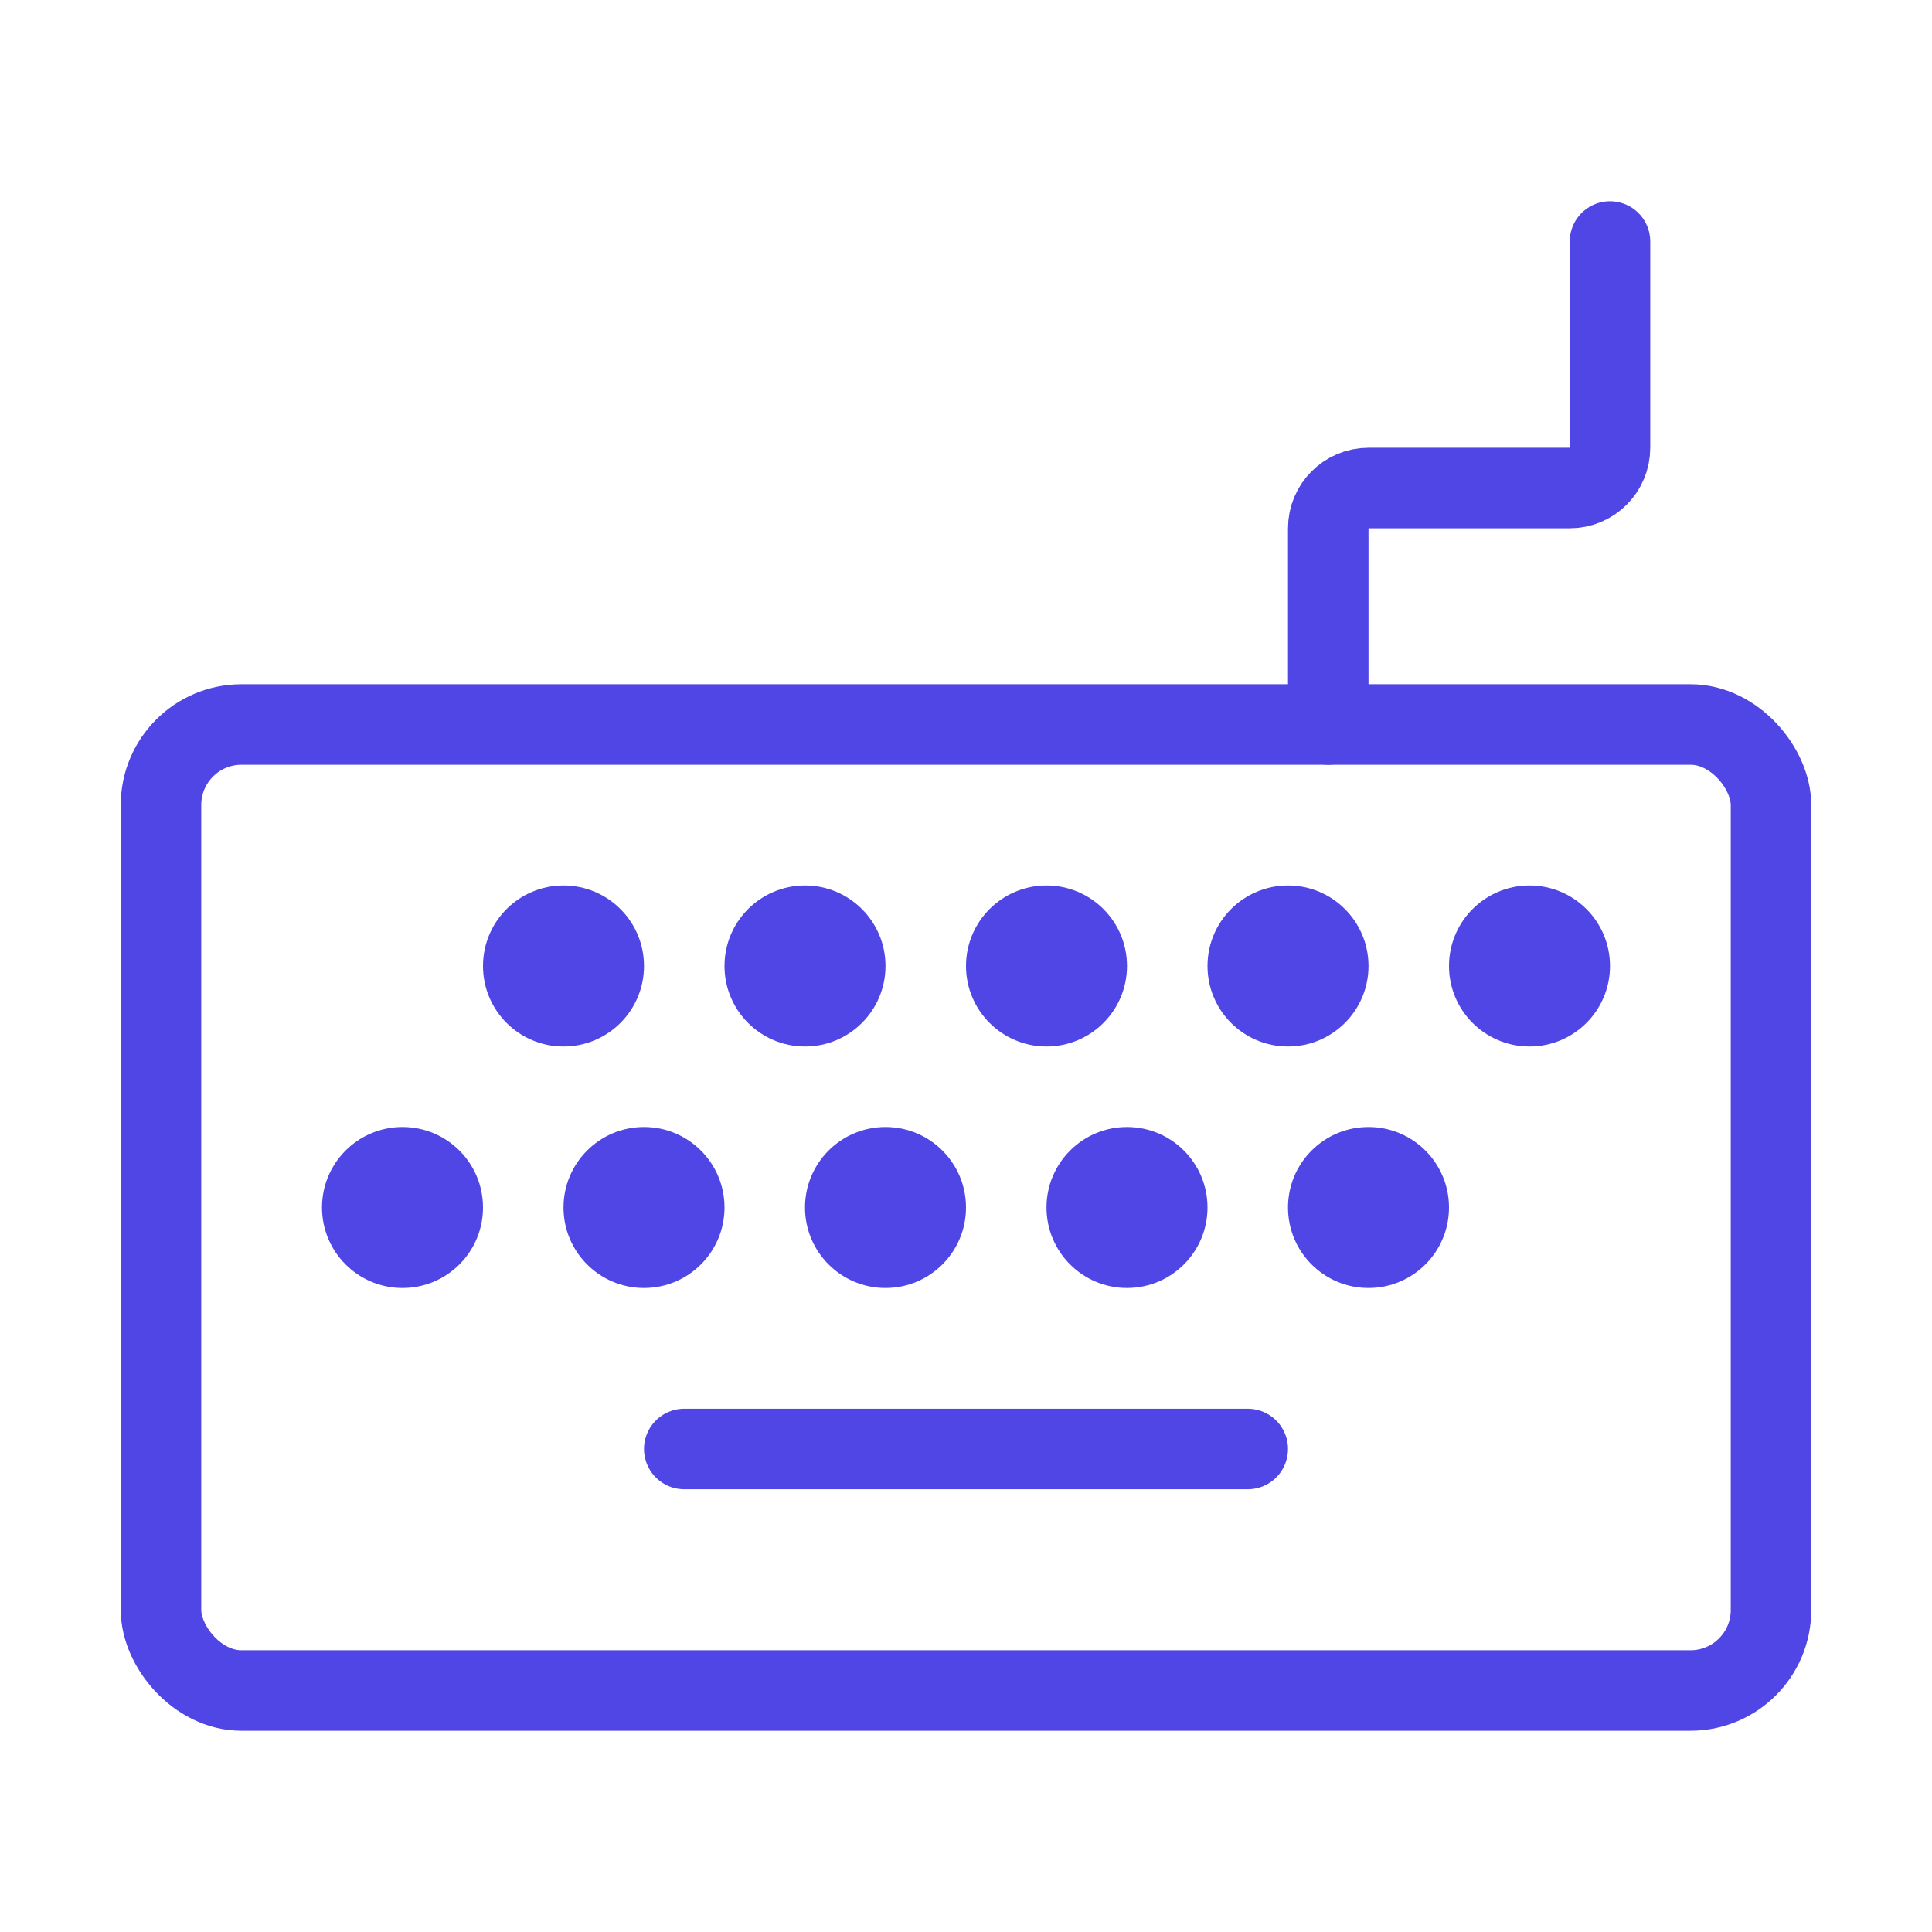 <?xml version="1.0" encoding="UTF-8"?>
<svg width="38" height="38" viewBox="0 0 48 48" fill="none" xmlns="http://www.w3.org/2000/svg">
  <rect x="4" y="18" width="40" height="24" rx="2" stroke="#4f46e5" stroke-width="2" stroke-linejoin="round"/>
  <circle cx="14" cy="24" r="2" fill="#4f46e5"/>
  <circle cx="16" cy="30" r="2" fill="#4f46e5"/>
  <circle cx="10" cy="30" r="2" fill="#4f46e5"/>
  <circle cx="20" cy="24" r="2" fill="#4f46e5"/>
  <circle cx="22" cy="30" r="2" fill="#4f46e5"/>
  <circle cx="26" cy="24" r="2" fill="#4f46e5"/>
  <circle cx="28" cy="30" r="2" fill="#4f46e5"/>
  <circle cx="32" cy="24" r="2" fill="#4f46e5"/>
  <circle cx="34" cy="30" r="2" fill="#4f46e5"/>
  <circle cx="38" cy="24" r="2" fill="#4f46e5"/>
  <path d="M17 36H31" stroke="#4f46e5" stroke-width="2" stroke-linecap="round" stroke-linejoin="round"/>
  <path d="M33 18V13.125C33 12.573 33.448 12.125 34 12.125H39C39.552 12.125 40 11.677 40 11.125V6" stroke="#4f46e5"
        stroke-width="2" stroke-linecap="round" stroke-linejoin="round"/>
</svg>
